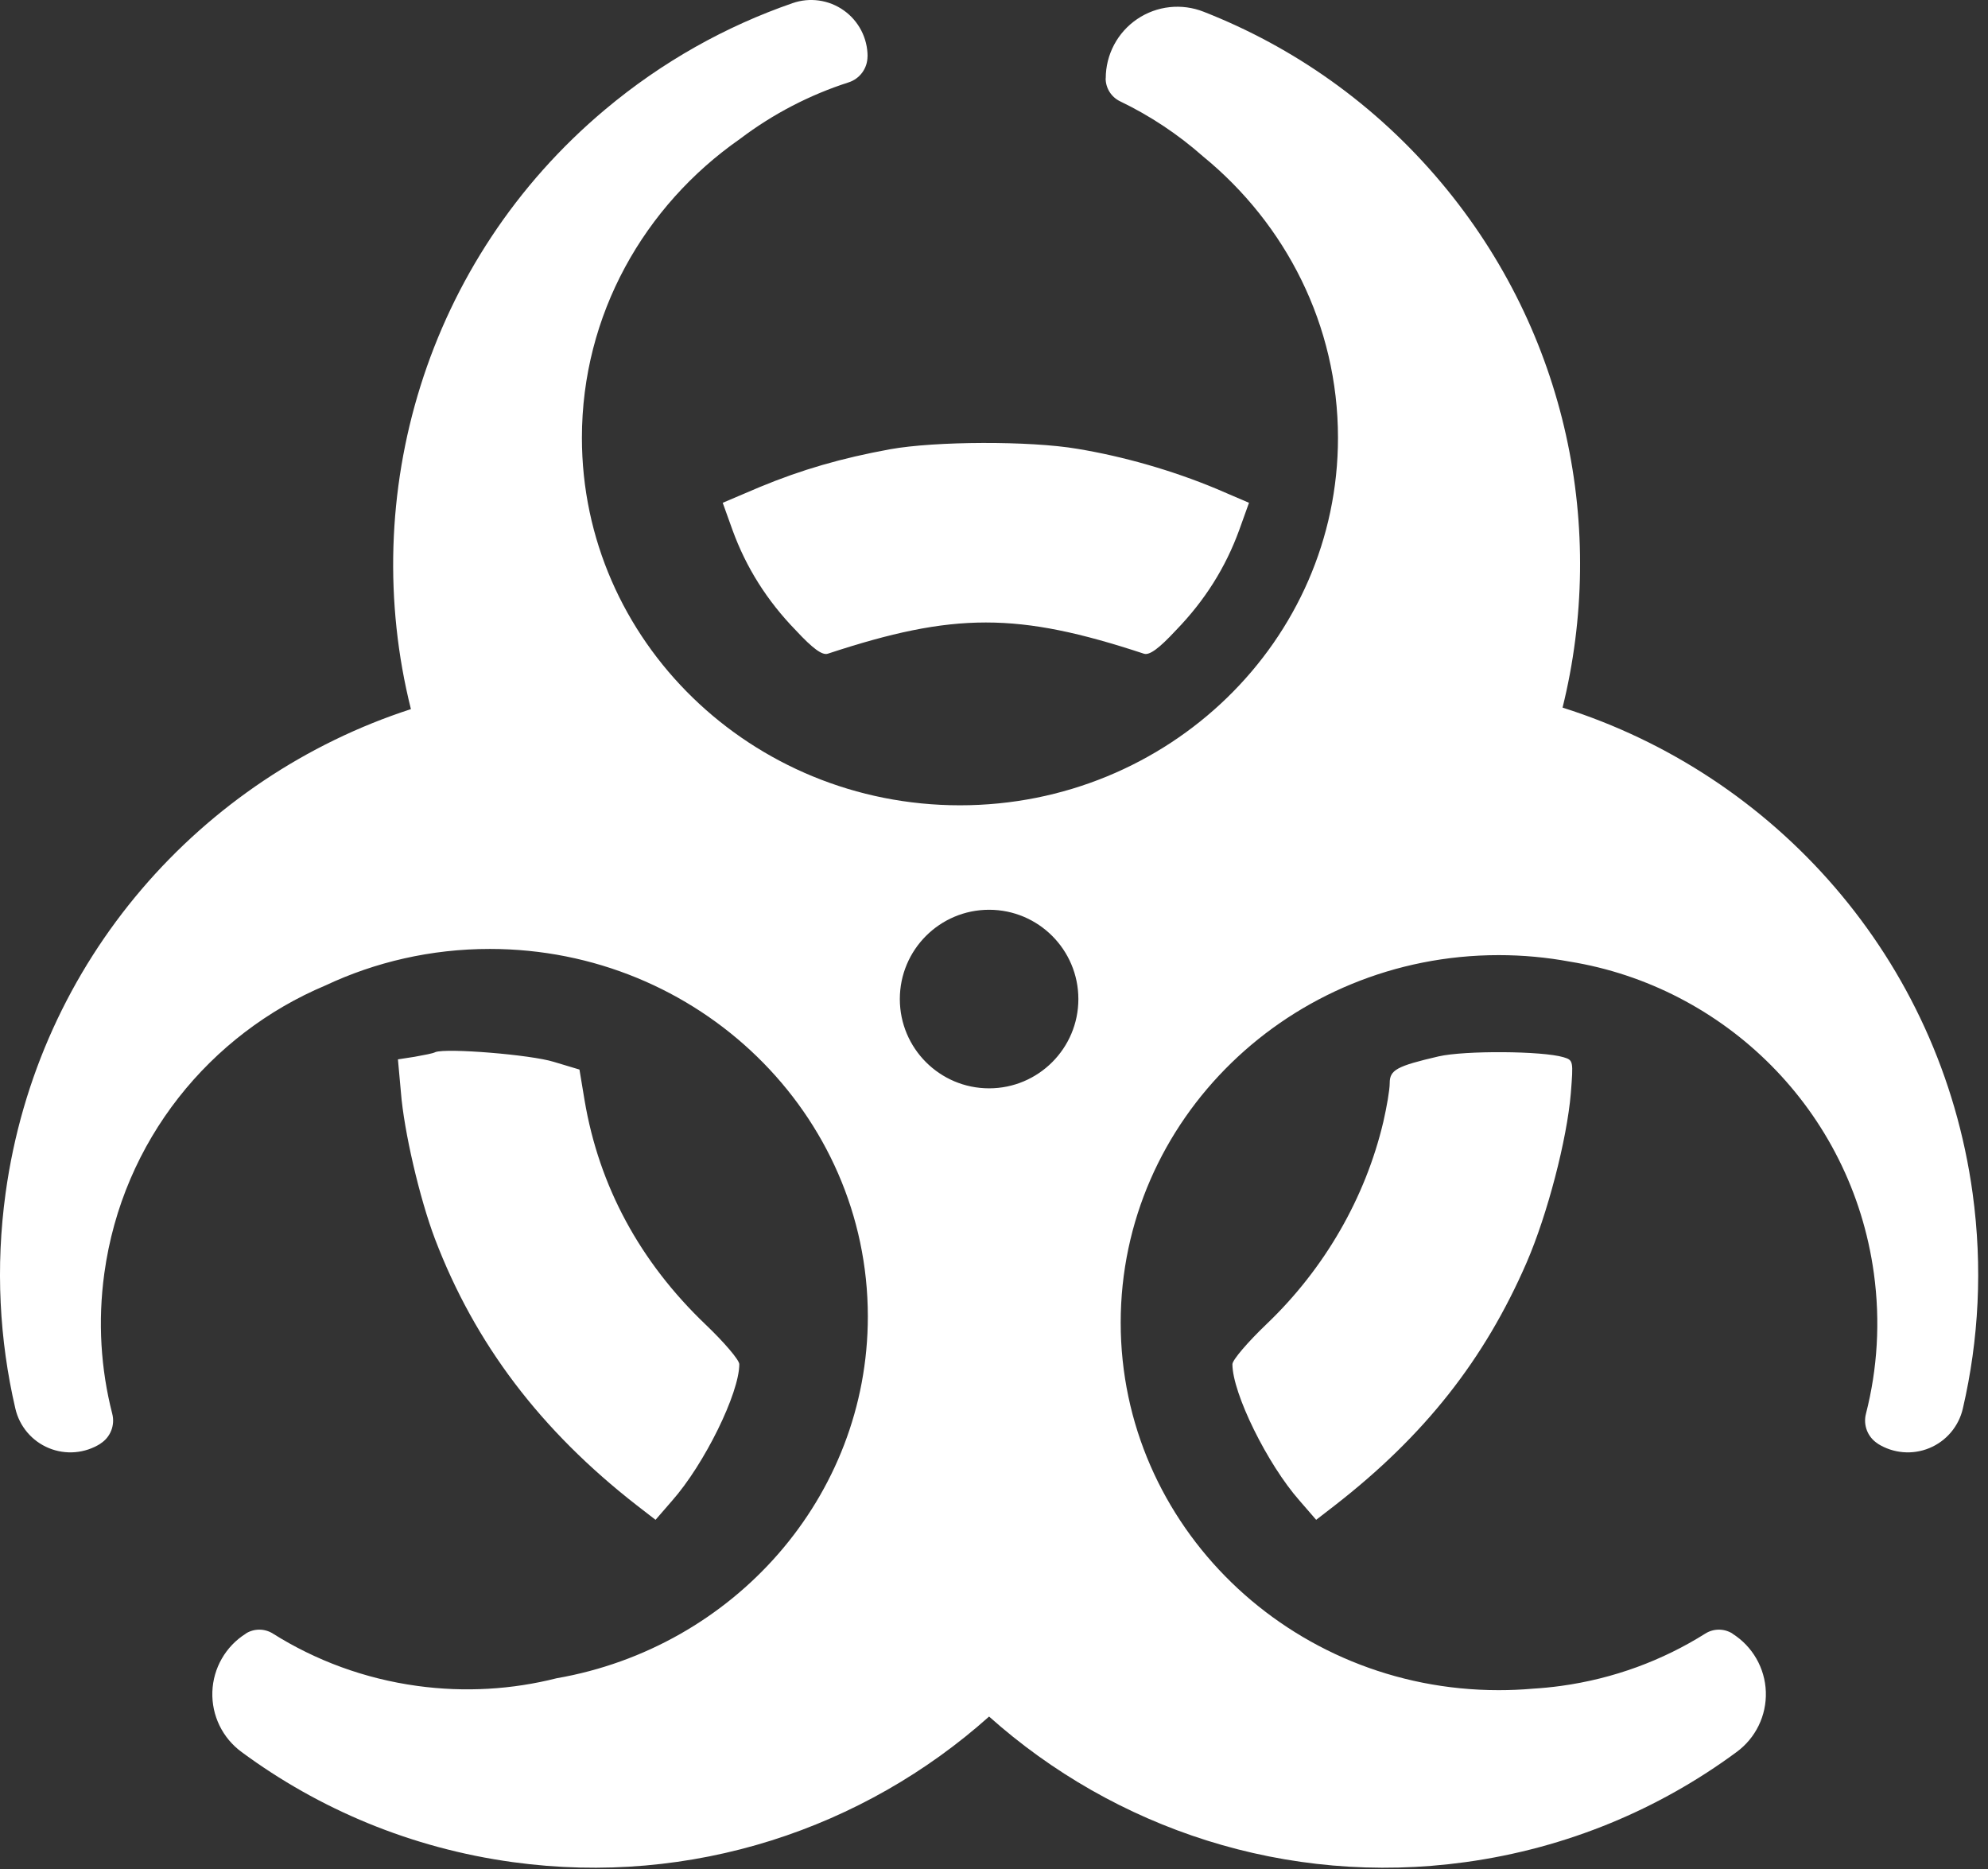 <?xml version="1.0" encoding="UTF-8" standalone="no"?><!DOCTYPE svg PUBLIC "-//W3C//DTD SVG 1.1//EN" "http://www.w3.org/Graphics/SVG/1.1/DTD/svg11.dtd"><svg width="100%" height="100%" viewBox="0 0 100 94" version="1.1" xmlns="http://www.w3.org/2000/svg" xmlns:xlink="http://www.w3.org/1999/xlink" xml:space="preserve" xmlns:serif="http://www.serif.com/" style="fill-rule:evenodd;clip-rule:evenodd;stroke-linejoin:round;stroke-miterlimit:2;"><rect x="0" y="0" width="100" height="94" fill="#333333" stroke="none"/><path id="Biohazard" d="M77.091,84.932c0.474,-0.028 0.951,-0.075 1.43,-0.14c2.662,-0.366 5.114,-1.285 7.252,-2.628c0.418,-0.267 0.953,-0.269 1.373,-0.005c0,0 0,0 -0.002,0.005c1.01,0.635 1.64,1.73 1.681,2.923c0.041,1.193 -0.511,2.329 -1.476,3.033c-3.885,2.868 -8.521,4.832 -13.638,5.535c-9.018,1.239 -17.654,-1.695 -23.958,-7.322c-6.303,5.627 -14.939,8.561 -23.957,7.322c-5.117,-0.703 -9.753,-2.667 -13.638,-5.535c-0.965,-0.704 -1.517,-1.84 -1.476,-3.033c0.041,-1.193 0.671,-2.288 1.681,-2.923c-0.002,-0.005 -0.002,-0.005 -0.002,-0.005c0.42,-0.264 0.955,-0.262 1.373,0.005c2.138,1.343 4.59,2.262 7.252,2.628c2.414,0.331 4.784,0.178 7.012,-0.385c8.895,-1.544 15.656,-9.109 15.656,-18.196c-0,-10.202 -8.521,-18.485 -19.016,-18.485c-2.959,0 -5.762,0.659 -8.26,1.833c-5.805,2.441 -10.212,7.796 -11.13,14.48c-0.334,2.431 -0.177,4.816 0.396,7.056c0.154,0.579 -0.086,1.192 -0.594,1.511c0.002,0.003 0.002,0.004 0.002,0.004c-0.779,0.49 -1.746,0.572 -2.597,0.22c-0.85,-0.351 -1.477,-1.093 -1.683,-1.989c-0.803,-3.455 -1.002,-7.11 -0.491,-10.83c1.611,-11.722 9.837,-20.921 20.389,-24.346c-2.688,-10.738 0.722,-22.565 9.767,-30.155c2.876,-2.413 6.076,-4.191 9.428,-5.351c0.868,-0.304 1.83,-0.168 2.58,0.365c0.751,0.532 1.196,1.395 1.196,2.315c0,0.001 0,0.001 -0.004,0.001c0,0.6 -0.39,1.129 -0.963,1.307c-1.923,0.619 -3.773,1.566 -5.463,2.848c-4.806,3.356 -7.94,8.836 -7.94,15.022c0,10.202 8.521,18.485 19.016,18.485c10.495,-0 19.016,-8.283 19.016,-18.485c-0,-5.676 -2.638,-10.758 -6.787,-14.15c-1.276,-1.128 -2.679,-2.052 -4.164,-2.767c-0.449,-0.212 -0.736,-0.663 -0.736,-1.16c0,0 0,0 0.005,0c0,-1.194 0.592,-2.31 1.58,-2.98c0.988,-0.67 2.243,-0.807 3.353,-0.366c4.496,1.761 8.627,4.64 11.947,8.596c6.374,7.597 8.315,17.448 6.099,26.399c10.667,3.366 19.003,12.614 20.626,24.422c0.511,3.72 0.312,7.375 -0.491,10.83c-0.206,0.896 -0.833,1.638 -1.683,1.989c-0.851,0.352 -1.818,0.27 -2.597,-0.22c-0,-0 -0,-0.001 0.002,-0.004c-0.508,-0.319 -0.748,-0.932 -0.594,-1.511c0.573,-2.24 0.73,-4.625 0.396,-7.056c-1.128,-8.212 -7.521,-14.417 -15.301,-15.676c-1.157,-0.214 -2.349,-0.326 -3.569,-0.326c-10.495,0 -19.016,8.283 -19.016,18.484c0,10.202 8.521,18.484 19.016,18.484c0.573,0 1.14,-0.024 1.702,-0.073Zm-4.727,-31.802c-2.117,0.492 -2.459,0.684 -2.459,1.347c0,0.342 -0.15,1.198 -0.321,1.946c-0.898,3.806 -2.951,7.377 -5.859,10.157c-0.962,0.92 -1.732,1.818 -1.732,2.032c0,1.454 1.754,5.025 3.379,6.864l0.834,0.962l0.941,-0.727c4.512,-3.507 7.527,-7.334 9.644,-12.21c1.048,-2.416 2.031,-6.201 2.224,-8.511c0.128,-1.625 0.128,-1.668 -0.364,-1.817c-1.069,-0.321 -4.982,-0.343 -6.287,-0.043Zm-50.465,-0.214c-0.107,0.064 -0.578,0.15 -1.048,0.235l-0.834,0.129l0.149,1.646c0.15,1.946 0.941,5.346 1.711,7.378c2.01,5.281 5.325,9.644 10.157,13.407l0.941,0.727l0.834,-0.962c1.625,-1.839 3.379,-5.41 3.379,-6.864c-0,-0.214 -0.77,-1.112 -1.689,-1.989c-3.315,-3.165 -5.368,-6.971 -6.095,-11.291l-0.256,-1.539l-1.283,-0.385c-1.155,-0.364 -5.411,-0.706 -5.966,-0.492Zm27.854,-7.16c2.479,0 4.491,2.012 4.491,4.491c0,2.478 -2.012,4.49 -4.491,4.49c-2.478,0 -4.49,-2.012 -4.49,-4.49c-0,-2.479 2.012,-4.491 4.49,-4.491Zm-4.974,-23.162c-2.459,0.449 -4.448,1.026 -6.565,1.903l-1.86,0.791l0.492,1.369c0.684,1.881 1.732,3.549 3.186,5.046c0.855,0.92 1.326,1.262 1.604,1.176c6.351,-2.095 9.558,-2.095 15.909,0c0.278,0.086 0.749,-0.256 1.604,-1.176c1.454,-1.497 2.502,-3.165 3.186,-5.046l0.492,-1.369l-1.646,-0.706c-2.203,-0.919 -4.662,-1.625 -6.993,-2.01c-2.395,-0.406 -7.142,-0.385 -9.409,0.022Z" style="fill:#fff;"/></svg>